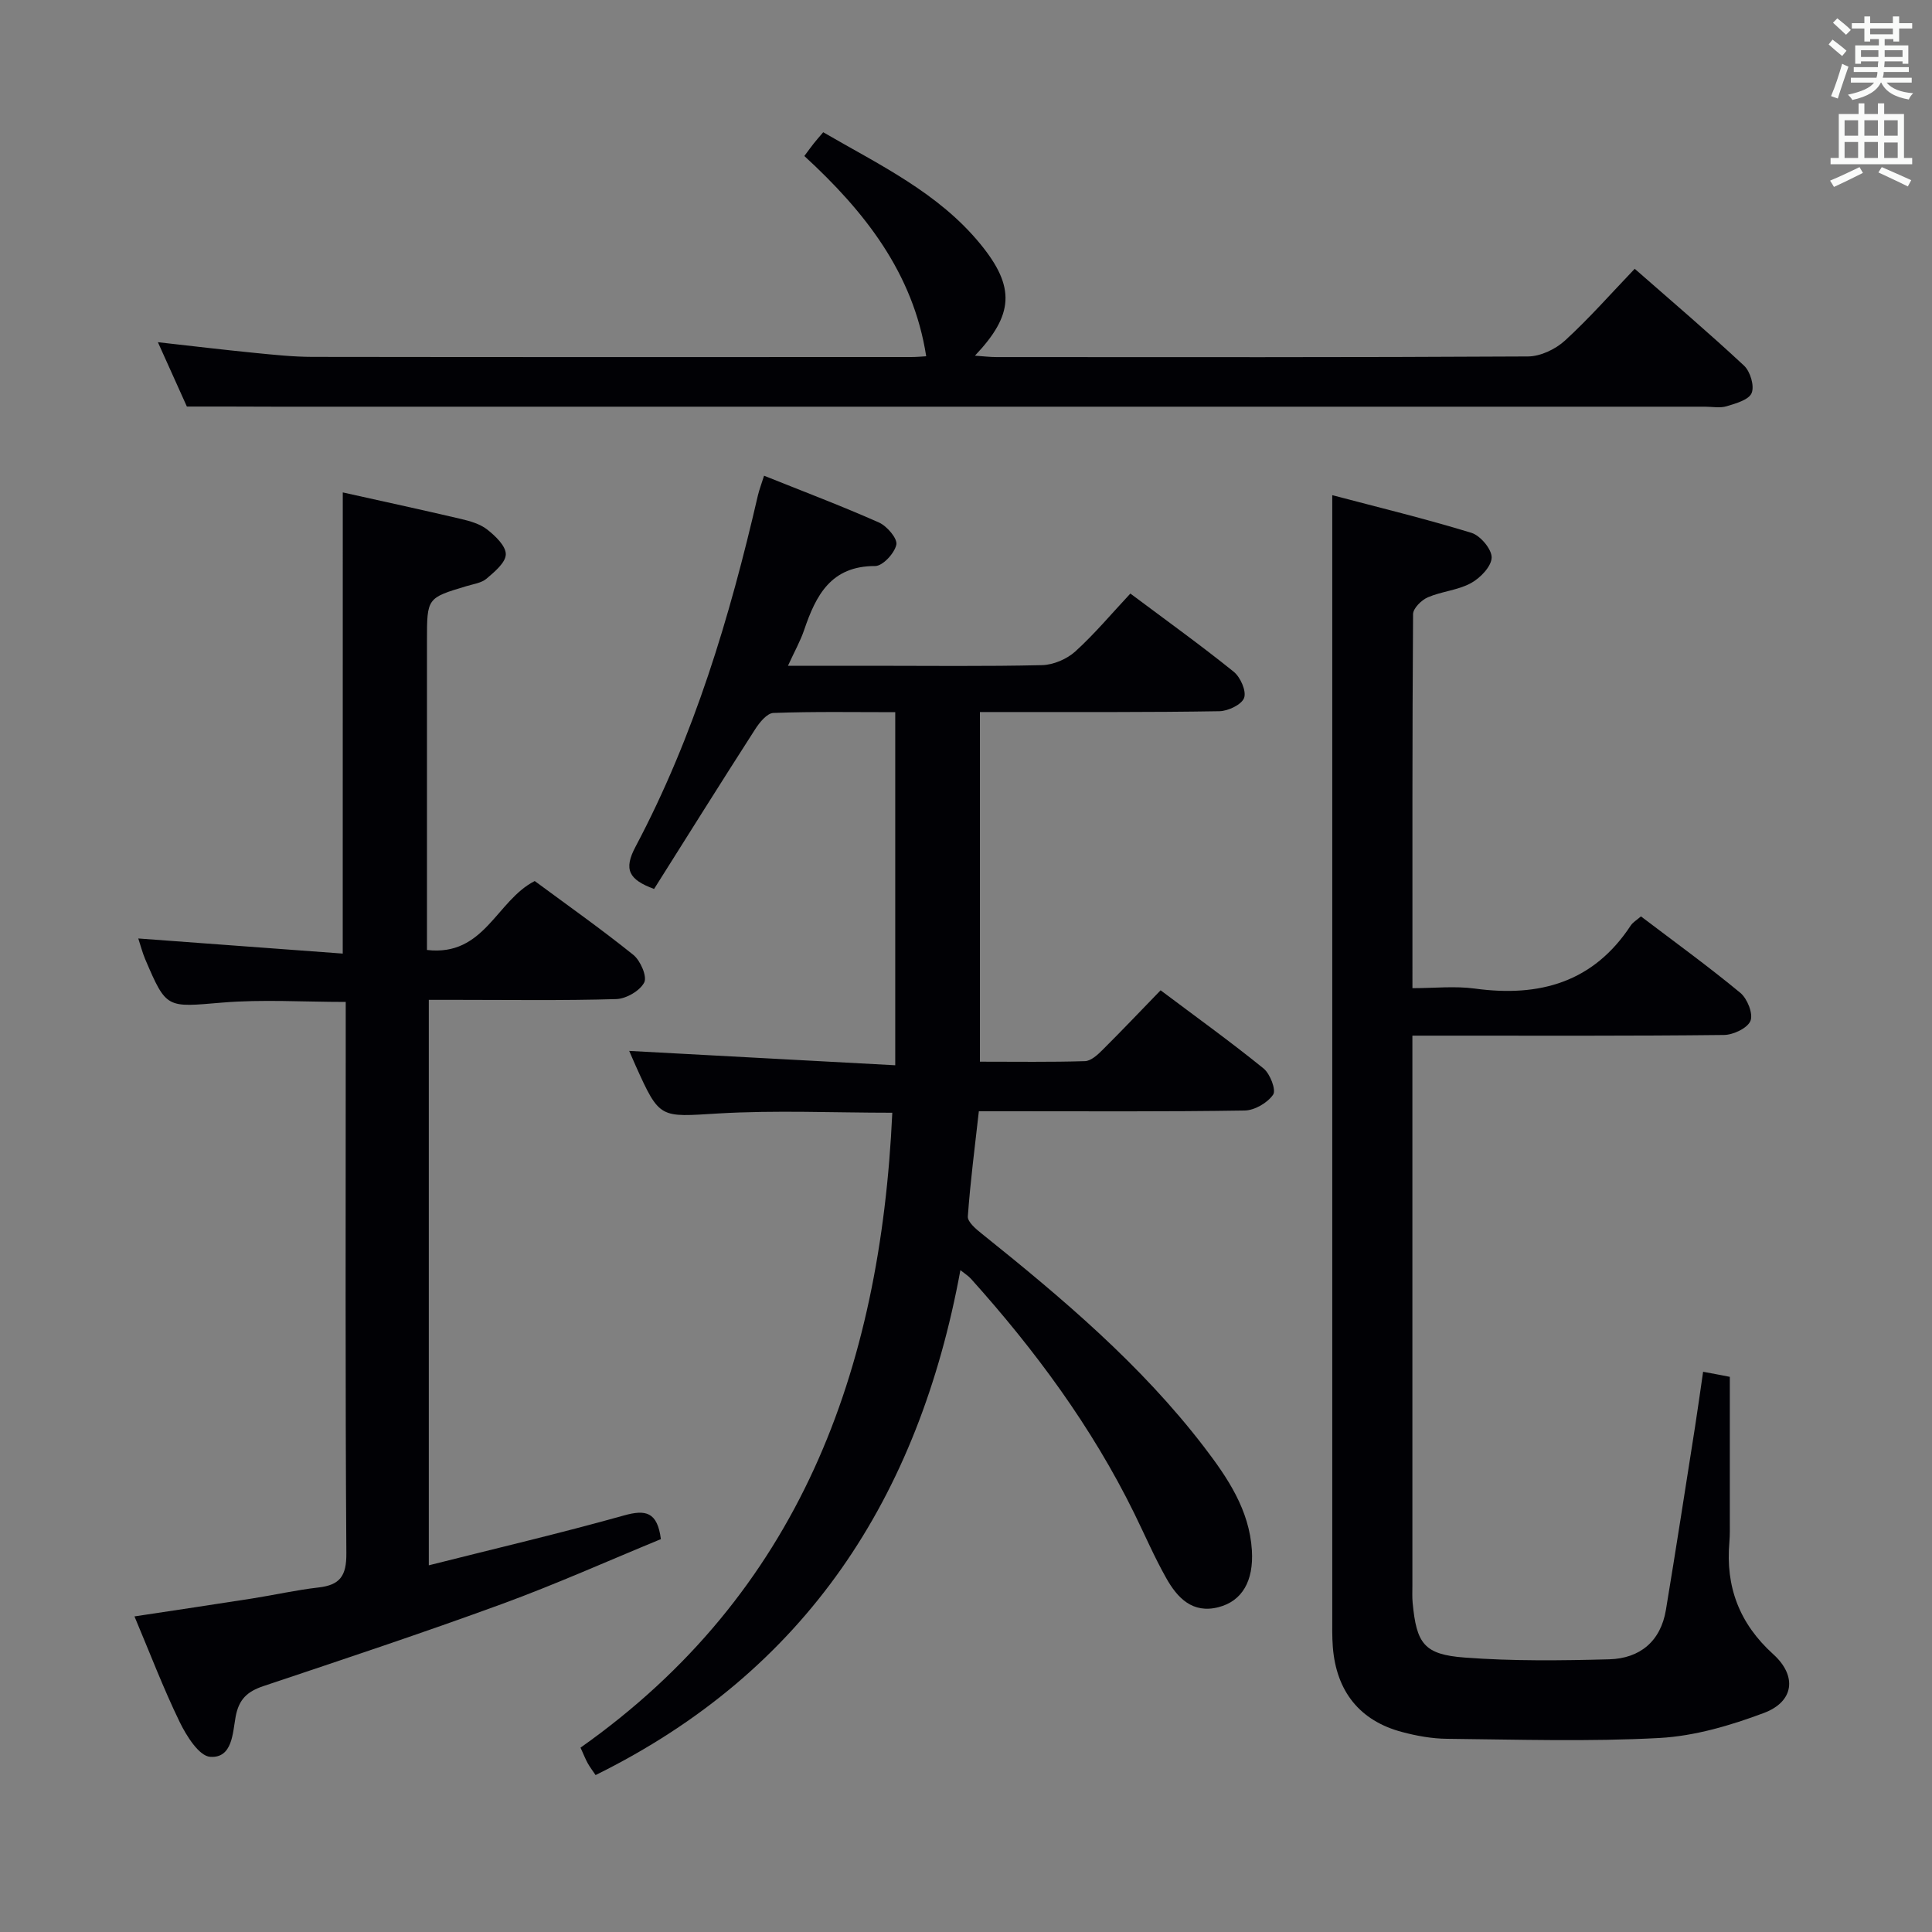 <svg enable-background="new 0 0 400 400" viewBox="0 0 400 400" xmlns="http://www.w3.org/2000/svg"><rect x="0" y="0" width="400" height="400" fill="#808080" stroke="none"/><g fill="#010105"><path d="m185.35 220.55c0-24.91 0-48.65 0-73.1-8.35 0-16.8-.15-25.23.16-1.31.05-2.87 1.96-3.77 3.37-7.09 11.03-14.04 22.14-20.93 33.07-5.24-1.94-6.35-4.02-3.84-8.75 12.14-22.9 19.52-47.53 25.32-72.67.29-1.24.76-2.44 1.29-4.14 8.2 3.29 16.09 6.27 23.79 9.69 1.66.74 3.86 3.32 3.6 4.58-.37 1.78-2.82 4.43-4.38 4.43-9.16-.02-12.27 6.05-14.71 13.24-.78 2.3-2 4.45-3.35 7.41h17.14c11.83 0 23.66.15 35.48-.13 2.34-.06 5.12-1.25 6.87-2.83 4.04-3.67 7.57-7.9 11.4-11.99 7.65 5.72 14.68 10.77 21.4 16.19 1.39 1.12 2.66 4 2.15 5.41-.5 1.39-3.31 2.73-5.12 2.76-14.49.24-28.99.16-43.48.17-1.96 0-3.92 0-6.1 0v72.39c7.55 0 14.66.11 21.75-.11 1.24-.04 2.61-1.3 3.62-2.31 4.01-3.99 7.91-8.1 12.04-12.36 7.35 5.52 14.49 10.65 21.31 16.18 1.36 1.1 2.65 4.46 1.99 5.42-1.16 1.7-3.83 3.26-5.9 3.29-16.32.26-32.65.15-48.98.15-1.82 0-3.65 0-6.05 0-.82 7.38-1.77 14.57-2.28 21.78-.08 1.14 1.7 2.63 2.91 3.59 16.65 13.35 32.94 27.09 46 44.14 4.86 6.35 9.38 13.01 9.9 21.4.39 6.36-2.03 10.51-6.91 11.77-5.4 1.39-8.53-1.94-10.83-6.03-2.44-4.33-4.42-8.92-6.61-13.39-8.8-17.91-20.53-33.79-33.82-48.58-.5-.56-1.17-.97-2.18-1.78-8.65 47.04-31.93 83.02-75.53 104.54-.56-.84-1.15-1.6-1.62-2.44-.48-.85-.83-1.78-1.5-3.24 45.26-31.94 62.1-77.99 64.55-131.45-12.15 0-24.11-.55-36.01.15-12.14.72-12.11 1.27-17.17-9.99-.47-1.04-.91-2.09-1.29-2.96 18.27.99 36.41 1.97 55.08 2.97z"/><path d="m358.14 285.06v29.71c0 1.5.04 3.01-.09 4.5-.81 9.25 2.06 16.86 9.07 23.21 5 4.52 4.31 9.83-1.92 12.17-6.91 2.59-14.32 4.78-21.62 5.18-14.62.79-29.32.32-43.98.17-3.12-.03-6.3-.6-9.33-1.41-8.73-2.31-13.6-8.4-14.32-17.57-.17-2.16-.12-4.33-.12-6.5-.01-69.16 0-138.32 0-207.47 0-7.93 0-15.87 0-24.53 9.43 2.49 19.21 4.86 28.82 7.8 1.85.57 4.23 3.41 4.18 5.13-.06 1.85-2.36 4.23-4.29 5.28-2.7 1.48-6.06 1.7-8.93 2.94-1.32.57-3.05 2.28-3.05 3.49-.18 25.48-.13 50.97-.13 77.43 4.5 0 8.81-.48 12.97.09 13.35 1.81 24.5-1.29 32.24-13.08.44-.66 1.22-1.1 2.1-1.87 6.93 5.26 13.93 10.33 20.58 15.83 1.44 1.19 2.69 4.32 2.1 5.79-.61 1.51-3.55 2.91-5.49 2.93-19.33.22-38.66.14-57.99.14-1.96 0-3.91 0-6.52 0v5.91 107.99c0 1.17-.06 2.34.05 3.5.8 8.47 2.34 10.73 10.78 11.36 9.93.75 19.96.63 29.94.36 6.33-.18 10.64-3.72 11.72-10.23 2.09-12.6 4.03-25.22 6.02-37.84.58-3.71 1.09-7.44 1.68-11.46 2.41.44 4.31.81 5.53 1.05z"/><path d="m70.97 101.95c7.99 1.78 16.22 3.56 24.42 5.48 1.92.45 4.01 1.04 5.5 2.22 1.68 1.32 3.86 3.4 3.83 5.12s-2.33 3.62-3.98 5.03c-1.05.9-2.73 1.12-4.15 1.55-8.18 2.45-8.19 2.44-8.19 11.27v57.97 6.09c11.9 1.4 14.35-10.22 22.31-14.27 6.66 4.92 13.7 9.89 20.41 15.28 1.47 1.18 2.9 4.48 2.26 5.72-.89 1.73-3.73 3.37-5.78 3.44-10.99.33-21.99.16-32.98.16-1.82 0-3.64 0-5.84 0v117.07c13.83-3.49 27.19-6.62 40.4-10.32 4.52-1.27 6.92-.74 7.65 4.9-10.82 4.45-21.71 9.33-32.88 13.42-16.35 5.98-32.88 11.47-49.39 17-3.33 1.12-5.11 2.69-5.78 6.38-.61 3.3-.64 8.6-5.27 8.27-2.3-.16-4.91-4.33-6.31-7.21-3.38-6.96-6.14-14.22-9.36-21.86 8.44-1.28 16.41-2.46 24.37-3.71 4.59-.72 9.14-1.76 13.74-2.28 4.44-.51 5.79-2.39 5.76-7.05-.24-35.15-.13-70.3-.13-105.45 0-2.81 0-5.62 0-8.73-8.81 0-17.26-.56-25.61.14-11.5.96-11.48 1.37-15.91-8.99-.57-1.34-.93-2.77-1.43-4.29 14.23 1.05 28.22 2.08 42.33 3.13.01-32.46.01-63.82.01-95.48z"/><path d="m38.69 84.17c-1.73-3.85-3.71-8.22-6-13.32 7.08.79 13.54 1.57 20.02 2.21 3.97.39 7.96.82 11.94.83 41.33.06 82.66.04 124 .03 1.13 0 2.27-.11 3.11-.16-2.68-17.27-12.78-30.02-25.23-41.46.83-1.11 1.39-1.9 1.99-2.65.51-.65 1.06-1.26 1.92-2.27 11.61 6.75 23.86 12.51 32.58 23.2 7.23 8.86 6.88 14.58-1.17 23.06 1.74.12 3.12.29 4.49.29 36.67.01 73.33.08 110-.13 2.6-.01 5.7-1.49 7.66-3.28 5.02-4.59 9.53-9.73 14.45-14.87 7.75 6.8 15.34 13.25 22.63 20.05 1.29 1.2 2.19 4.19 1.58 5.67-.57 1.41-3.27 2.16-5.18 2.74-1.37.42-2.98.09-4.48.09-98.66 0-197.33 0-295.99 0-5.81-.03-11.61-.03-18.32-.03z"/></g><path d="m378.6 9.2.8-1c.9.7 1.9 1.4 2.9 2.3l-.9 1.1c-1.1-.9-2-1.7-2.8-2.4zm.5 10.7c.9-2.1 1.6-4.3 2.3-6.7.4.2.8.4 1.3.6-.7 2.1-1.5 4.3-2.2 6.6zm.4-15.2.9-.9c1 .8 2 1.6 2.8 2.4l-1 1c-1-.9-1.9-1.8-2.7-2.5zm12.5-1.3h1.2v1.4h2.7v1.1h-2.7v2.7h-1.2v-.5h-1.8v1.3h4.9v3.8h-1.2v-.5h-3.7c0 .4-.1.9-.1 1.2h5.1v1h-5.2c0 .5-.1.9-.2 1.2h6v1h-5.2c1.1 1.3 2.9 2 5.5 2.2-.4.4-.7.8-.9 1.3-2.9-.5-4.8-1.6-5.7-3.5h-.1c-.8 1.7-2.7 2.9-5.9 3.6-.2-.4-.6-.8-.9-1.1 2.8-.6 4.6-1.4 5.4-2.5h-4.8v-1h5.3c.1-.3.2-.7.2-1.2h-4.9v-1h5c0-.4 0-.8.1-1.2h-3.6v.5h-1.2v-3.8h4.9v-1.3h-1.8v.5h-1.2v-2.7h-2.6v-1.1h2.6v-1.4h1.2v1.4h4.7v-1.4zm-6.7 8.4h3.6c0-.4 0-.9 0-1.4h-3.6zm1.9-4.7h4.7v-1.2h-4.7zm6.7 3.3h-3.7v1.4h3.7z" fill="#fafbfa"/><path d="m384.7 21.4h1.3v2.2h2.8v-2.2h1.3v2.2h4.1v9.1h1.7v1.3h-16.9v-1.3h1.7v-9.1h4.1v-2.2zm.3 13.2.7 1.2c-1.8.9-3.8 1.9-6 2.9-.2-.4-.5-.8-.8-1.3 2.4-1 4.4-2 6.1-2.8zm-3.1-6.5h2.8v-3.2h-2.8zm0 4.6h2.8v-3.3h-2.8zm4.1-4.6h2.8v-3.2h-2.8zm0 4.6h2.8v-3.3h-2.8zm3.6 1.9c2.1.9 4.1 1.8 6.1 2.7l-.7 1.3c-2.2-1.1-4.2-2-6.1-2.9zm3.3-9.7h-2.8v3.2h2.8zm-2.8 7.8h2.8v-3.2h-2.8z" fill="#fafbfa"/></svg>